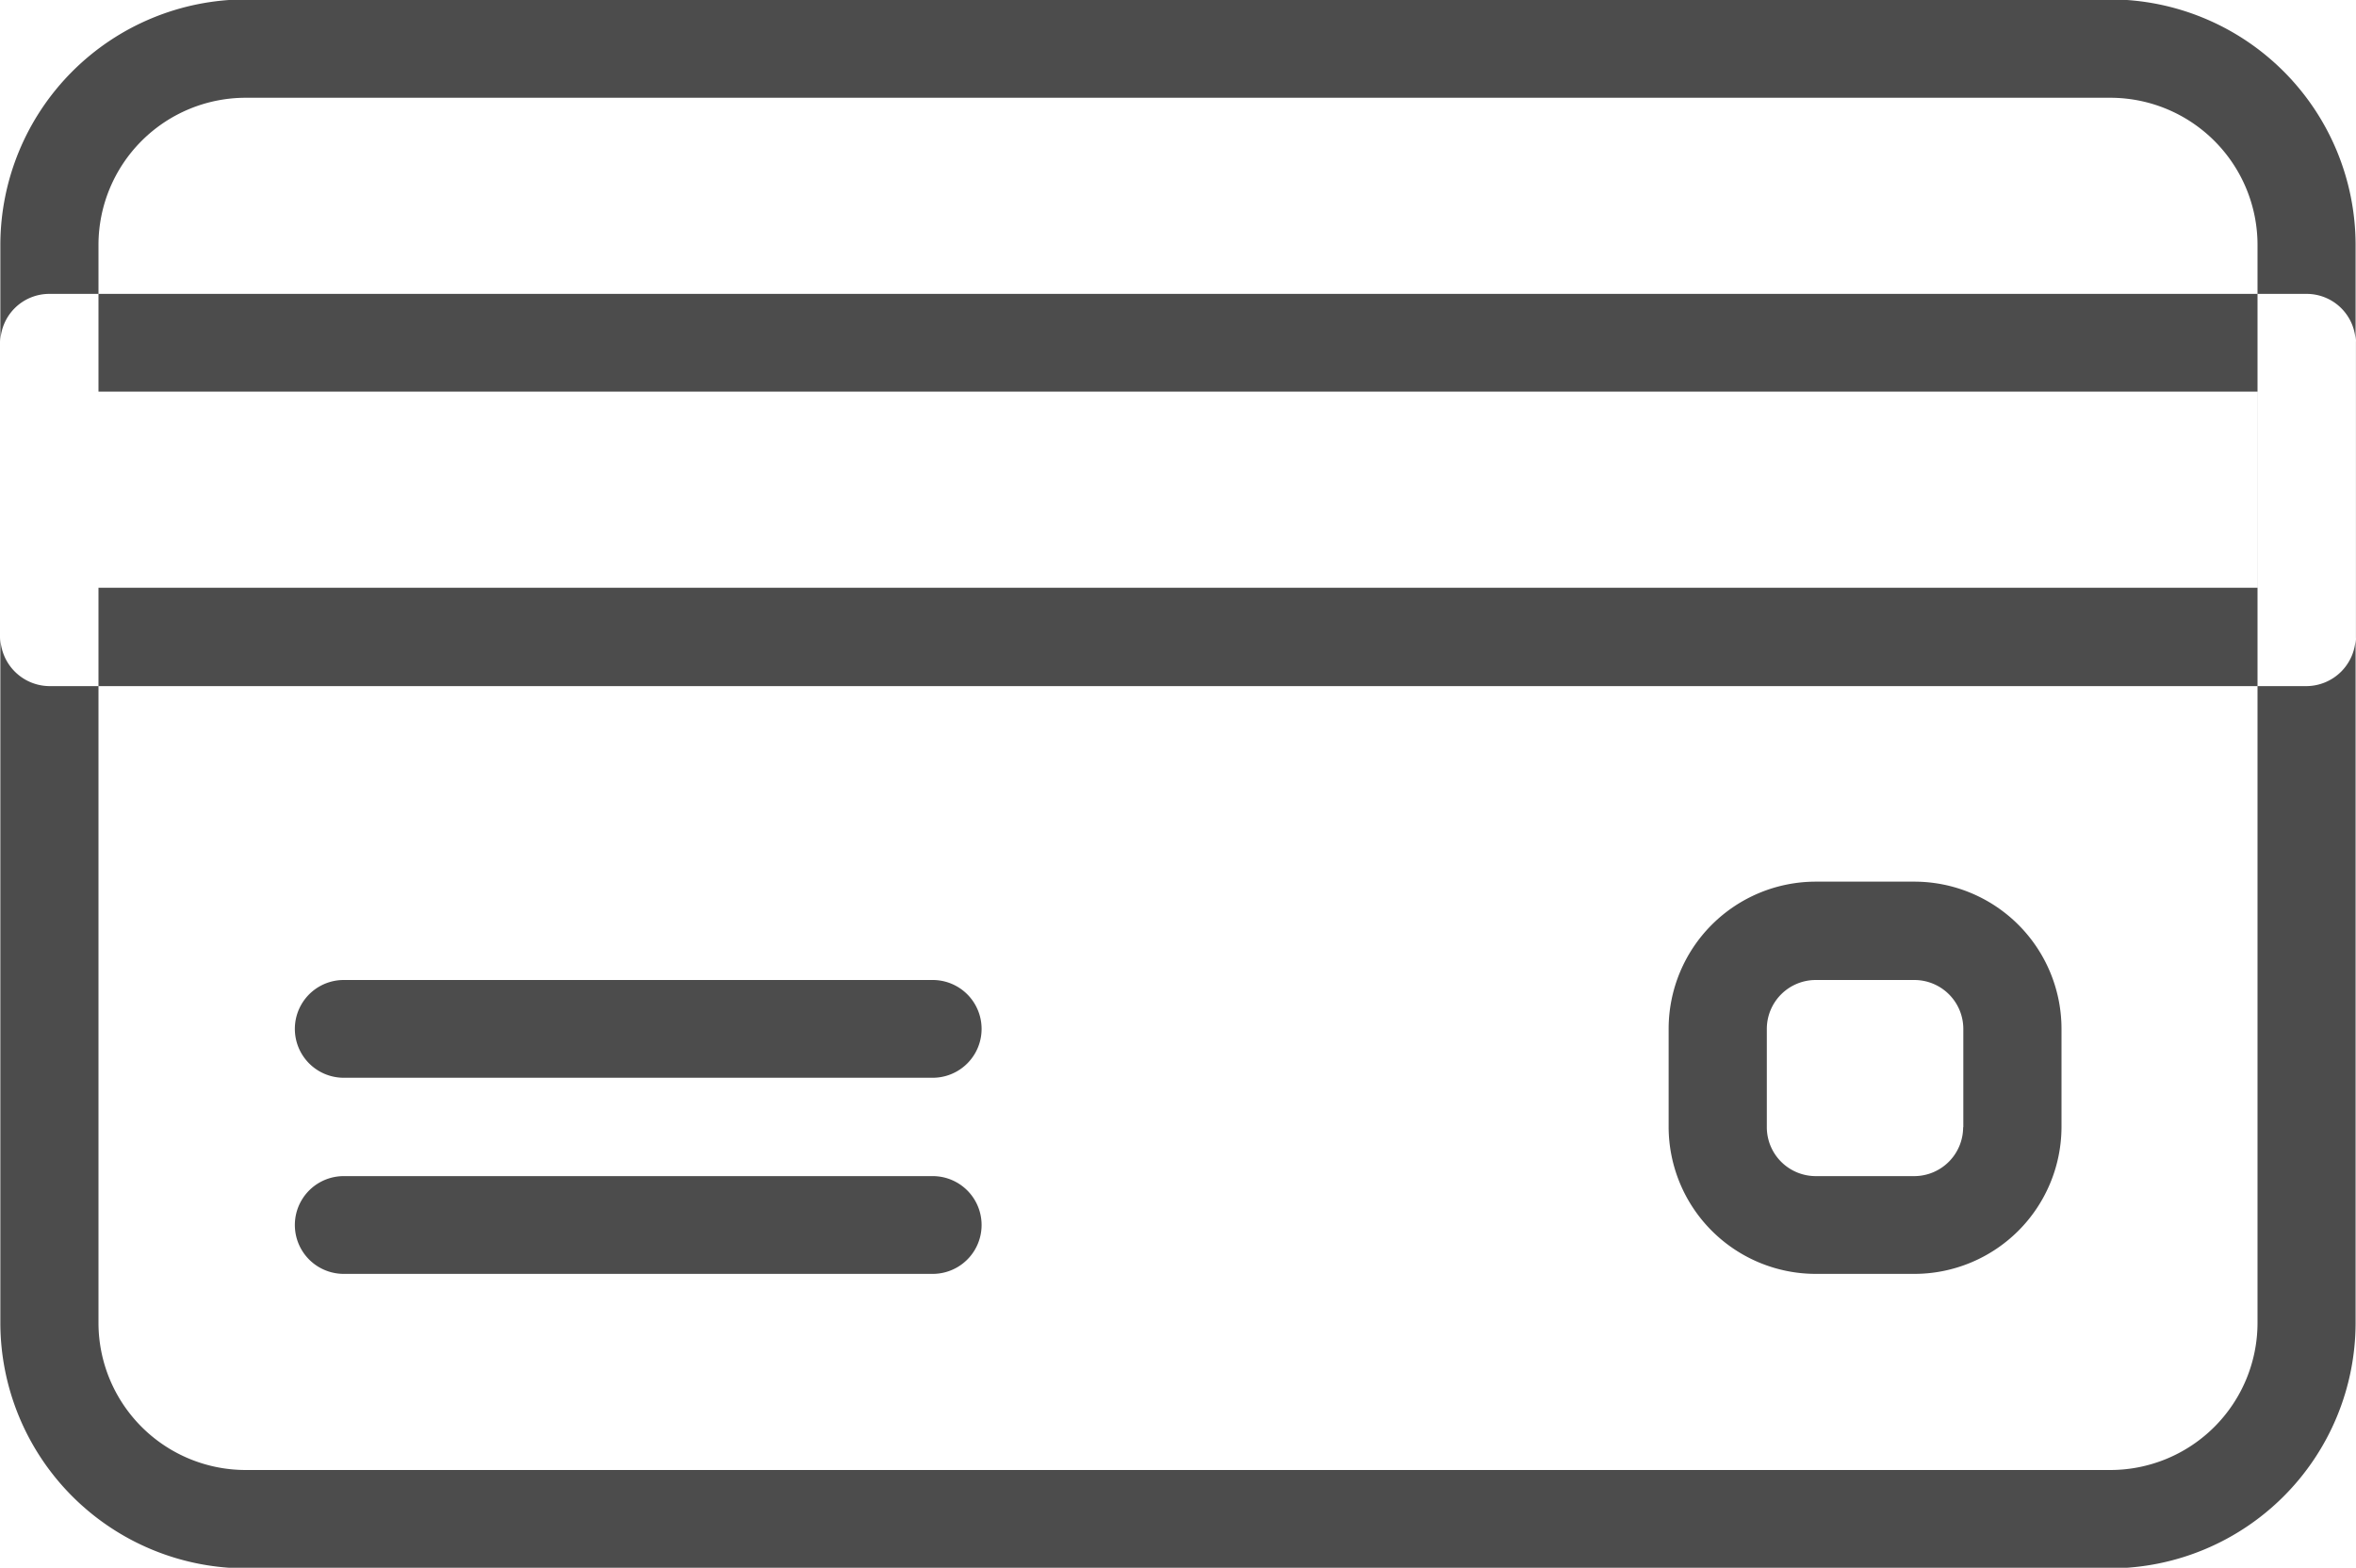 <svg xmlns="http://www.w3.org/2000/svg" width="40" height="26.62" viewBox="0 0 40 26.62">
<defs>
    <style>
      .cls-1 {
        fill: #4c4c4c;
        fill-rule: evenodd;
      }
    </style>
  </defs>
  <path id="Forma_1" data-name="Forma 1" class="cls-1" d="M771.828,1523.18H740.172a4.173,4.173,0,0,0-4.166,4.17v18.3a4.173,4.173,0,0,0,4.166,4.17h31.656a4.172,4.172,0,0,0,4.165-4.17v-18.3A4.172,4.172,0,0,0,771.828,1523.18Zm2.5,22.47a2.5,2.5,0,0,1-2.5,2.5H740.172a2.5,2.5,0,0,1-2.5-2.5v-18.3a2.5,2.5,0,0,1,2.5-2.5h31.656a2.5,2.5,0,0,1,2.5,2.5v18.3h0Zm0.833-17.47H736.839a0.831,0.831,0,0,0-.833.83V1534a0.84,0.84,0,0,0,.833.84H775.16a0.84,0.84,0,0,0,.834-0.84v-4.99A0.832,0.832,0,0,0,775.16,1528.18Zm-0.833,4.99H737.672v-3.33h36.655v3.33h0Zm-22.492,6.66h-10a0.83,0.83,0,1,0,0,1.66h10A0.83,0.83,0,1,0,751.835,1539.83Zm0,3.33h-10a0.83,0.83,0,1,0,0,1.66h10A0.83,0.83,0,1,0,751.835,1543.16Zm16.661-5H766.83a2.5,2.5,0,0,0-2.5,2.5v1.67a2.5,2.5,0,0,0,2.5,2.49H768.5a2.5,2.5,0,0,0,2.5-2.49v-1.67A2.5,2.5,0,0,0,768.5,1538.16Zm0.833,4.17a0.831,0.831,0,0,1-.833.83H766.83a0.831,0.831,0,0,1-.833-0.83v-1.67a0.831,0.831,0,0,1,.833-0.83H768.5a0.831,0.831,0,0,1,.833.83v1.67Z" transform="translate(-736 -1523.19)"/>
</svg>
